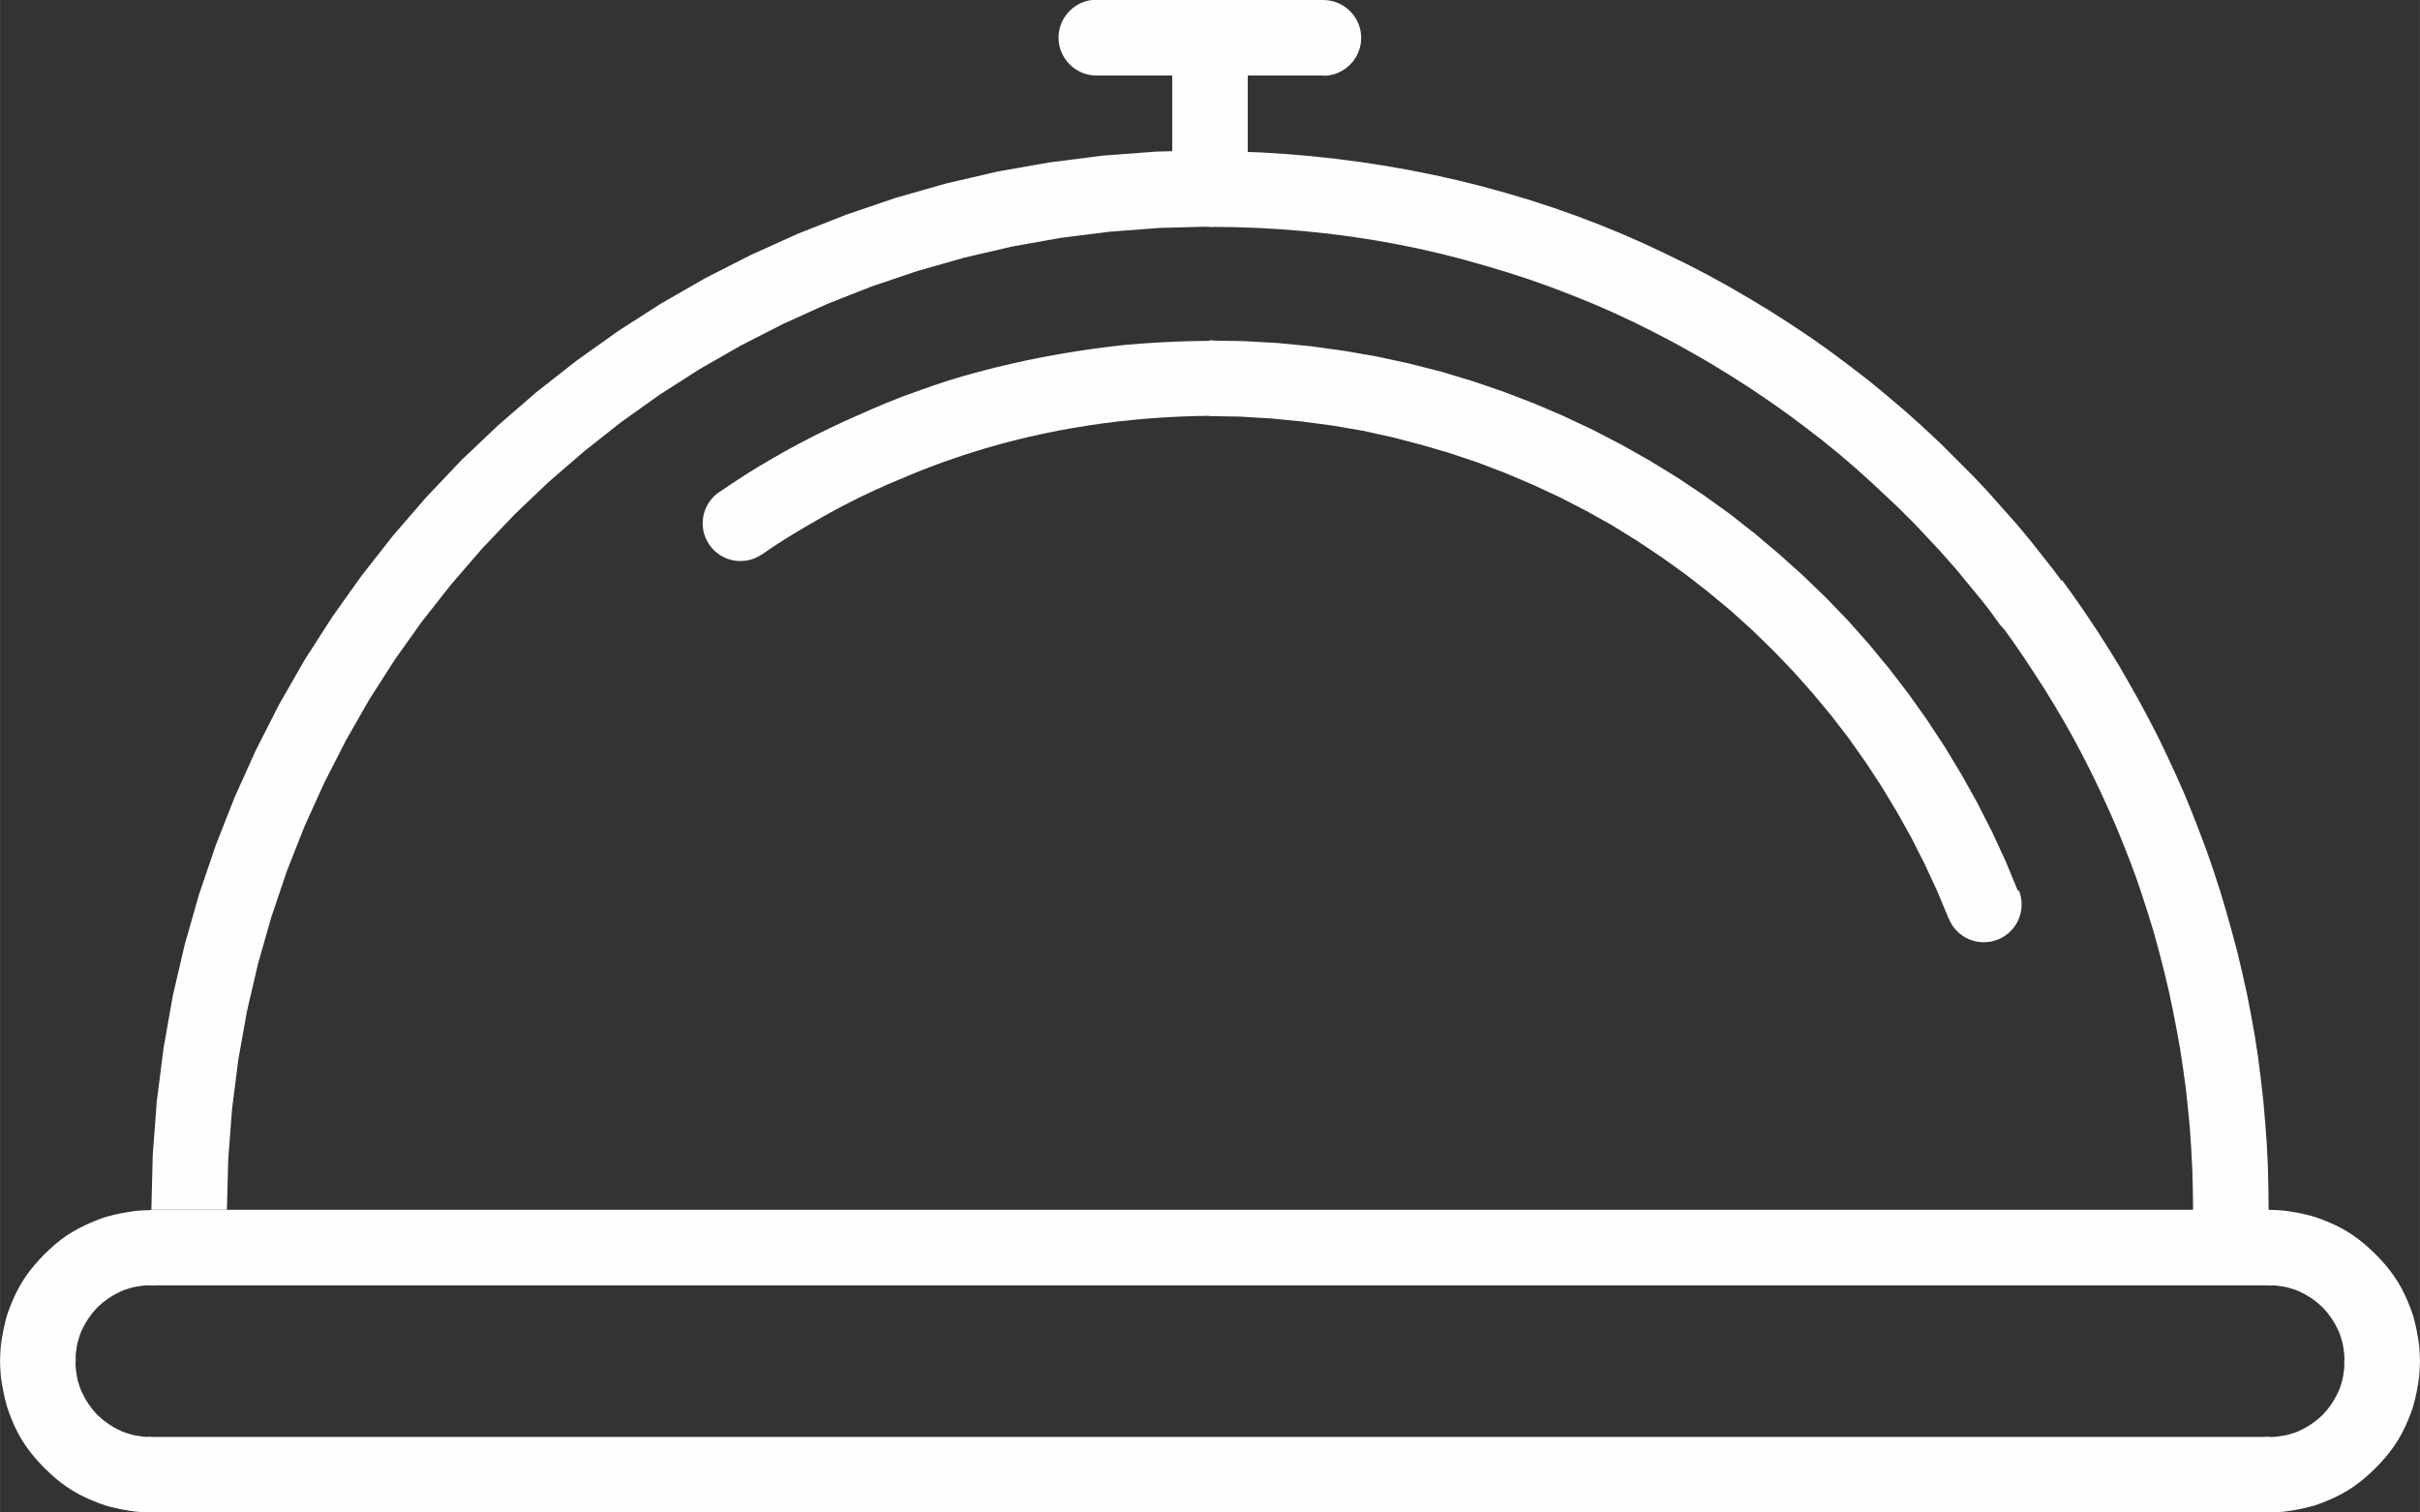 <?xml version="1.0" encoding="UTF-8"?>
<!DOCTYPE svg PUBLIC "-//W3C//DTD SVG 1.1//EN" "http://www.w3.org/Graphics/SVG/1.1/DTD/svg11.dtd">
<!-- Creator: CorelDRAW -->
<svg xmlns="http://www.w3.org/2000/svg" xml:space="preserve" width="28.962mm" height="18.101mm" version="1.1" style="shape-rendering:geometricPrecision; text-rendering:geometricPrecision; image-rendering:optimizeQuality; fill-rule:evenodd; clip-rule:evenodd"
viewBox="0 0 89.39 55.87"
 xmlns:xlink="http://www.w3.org/1999/xlink"
 xmlns:xodm="http://www.corel.com/coreldraw/odm/2003">
 <rect x="0" y="0" width="89.39" height="55.87" fill="#333333" stroke="none"/>
 <defs>
  <style type="text/css">
   <![CDATA[
    .fil0 {fill:#FEFEFE;fill-rule:nonzero}
   ]]>
  </style>
 </defs>
 <g id="Слой_x0020_1">
  <g id="_2738883283808">
   <g>
    <path class="fil0" d="M89.39 50.28l-2.79 0 0 0 -0 -0.15 -0.01 -0.14 -0.02 -0.14 -0.02 -0.14 -0.03 -0.14 -0.04 -0.13 -0.04 -0.13 -0.05 -0.13 -0.06 -0.12 -0.06 -0.12 -0.07 -0.12 -0.07 -0.11 -0.08 -0.11 -0.08 -0.11 -0.09 -0.1 -0.09 -0.1 -0.1 -0.09 -0.1 -0.09 -0.11 -0.08 -0.11 -0.08 -0.11 -0.07 -0.12 -0.07 -0.12 -0.06 -0.12 -0.06 -0.13 -0.05 -0.13 -0.04 -0.13 -0.04 -0.14 -0.03 -0.14 -0.02 -0.14 -0.02 -0.14 -0.01 -0.15 -0 0 -2.79 0.29 0.01 0.28 0.02 0.28 0.04 0.28 0.05 0.27 0.06 0.27 0.07 0.26 0.09 0.25 0.1 0.25 0.11 0.24 0.12 0.23 0.13 0.23 0.15 0.22 0.16 0.21 0.17 0.2 0.18 0.19 0.18 0.18 0.19 0.18 0.2 0.17 0.21 0.16 0.22 0.15 0.23 0.13 0.23 0.12 0.24 0.11 0.25 0.1 0.25 0.09 0.26 0.07 0.27 0.06 0.27 0.05 0.28 0.04 0.28 0.02 0.28 0.01 0.29 0 0zm0 0c0,0.77 -0.63,1.4 -1.4,1.4 -0.77,0 -1.4,-0.63 -1.4,-1.4l2.79 0zm-5.59 5.59l0 -2.79 0 0 0.15 -0 0.14 -0.01 0.14 -0.02 0.14 -0.02 0.14 -0.03 0.13 -0.04 0.13 -0.04 0.13 -0.05 0.12 -0.06 0.12 -0.06 0.12 -0.07 0.11 -0.07 0.11 -0.08 0.11 -0.08 0.1 -0.09 0.1 -0.09 0.09 -0.1 0.09 -0.1 0.08 -0.11 0.08 -0.11 0.07 -0.11 0.07 -0.12 0.06 -0.12 0.06 -0.12 0.05 -0.13 0.04 -0.13 0.04 -0.13 0.03 -0.14 0.02 -0.14 0.02 -0.14 0.01 -0.14 0 -0.15 2.79 0 -0.01 0.29 -0.02 0.28 -0.04 0.28 -0.05 0.28 -0.06 0.27 -0.07 0.27 -0.09 0.26 -0.1 0.25 -0.11 0.25 -0.12 0.24 -0.13 0.23 -0.15 0.23 -0.16 0.22 -0.17 0.21 -0.18 0.2 -0.18 0.19 -0.19 0.18 -0.2 0.18 -0.21 0.17 -0.22 0.16 -0.23 0.15 -0.23 0.13 -0.24 0.12 -0.25 0.11 -0.25 0.1 -0.26 0.09 -0.27 0.07 -0.27 0.06 -0.28 0.05 -0.28 0.04 -0.28 0.02 -0.29 0.01 0 0zm0 0c-0.77,0 -1.4,-0.63 -1.4,-1.4 0,-0.77 0.63,-1.4 1.4,-1.4l0 2.79zm-78.21 -2.79l78.21 0 0 2.79 -78.21 -0 0 -2.79zm0 2.79c-0.77,0 -1.4,-0.63 -1.4,-1.4 0,-0.77 0.63,-1.4 1.4,-1.4l0 2.79zm-5.59 -5.59l2.79 0 0 0 0 0.15 0.01 0.14 0.02 0.14 0.02 0.14 0.03 0.14 0.04 0.13 0.04 0.13 0.05 0.13 0.06 0.12 0.06 0.12 0.07 0.12 0.07 0.11 0.08 0.11 0.08 0.11 0.09 0.1 0.09 0.1 0.1 0.09 0.1 0.09 0.11 0.08 0.11 0.08 0.11 0.07 0.12 0.07 0.12 0.06 0.12 0.06 0.13 0.05 0.13 0.04 0.13 0.04 0.14 0.03 0.14 0.02 0.14 0.02 0.14 0.01 0.15 0 0 2.79 -0.29 -0.01 -0.28 -0.02 -0.28 -0.04 -0.28 -0.05 -0.27 -0.06 -0.27 -0.07 -0.26 -0.09 -0.25 -0.1 -0.25 -0.11 -0.24 -0.12 -0.23 -0.13 -0.23 -0.15 -0.22 -0.16 -0.21 -0.17 -0.2 -0.18 -0.19 -0.18 -0.18 -0.19 -0.18 -0.2 -0.17 -0.21 -0.16 -0.22 -0.15 -0.23 -0.13 -0.23 -0.12 -0.24 -0.11 -0.25 -0.1 -0.26 -0.09 -0.26 -0.07 -0.27 -0.06 -0.27 -0.05 -0.28 -0.04 -0.28 -0.02 -0.28 -0.01 -0.29 0 0zm0 0c0,-0.77 0.63,-1.4 1.4,-1.4 0.77,0 1.4,0.63 1.4,1.4l-2.79 0zm5.59 -5.59l0 2.79 0 0 -0.15 0 -0.14 0.01 -0.14 0.02 -0.14 0.02 -0.14 0.03 -0.13 0.04 -0.13 0.04 -0.13 0.05 -0.12 0.06 -0.12 0.06 -0.12 0.07 -0.11 0.07 -0.11 0.08 -0.11 0.08 -0.1 0.09 -0.1 0.09 -0.09 0.1 -0.09 0.1 -0.08 0.11 -0.08 0.11 -0.07 0.11 -0.07 0.12 -0.06 0.12 -0.06 0.12 -0.05 0.13 -0.04 0.13 -0.04 0.13 -0.03 0.14 -0.02 0.14 -0.02 0.14 -0.01 0.14 -0 0.15 -2.79 0 0.01 -0.29 0.02 -0.28 0.04 -0.28 0.05 -0.28 0.06 -0.27 0.07 -0.27 0.09 -0.26 0.1 -0.25 0.11 -0.25 0.12 -0.24 0.13 -0.23 0.15 -0.23 0.16 -0.22 0.17 -0.21 0.18 -0.2 0.18 -0.19 0.19 -0.18 0.2 -0.18 0.21 -0.17 0.22 -0.16 0.23 -0.14 0.23 -0.13 0.24 -0.12 0.25 -0.11 0.25 -0.1 0.26 -0.09 0.27 -0.07 0.27 -0.06 0.28 -0.05 0.28 -0.04 0.28 -0.02 0.29 -0.01 0 0zm0 0c0.77,0 1.4,0.63 1.4,1.4 0,0.77 -0.63,1.4 -1.4,1.4l0 -2.79zm78.21 -0l0 2.79 0 0 -4.89 0 -4.89 0 -4.89 0 -4.89 0 -4.89 0 -4.89 0 -4.89 0 -4.89 0 -4.89 0 -4.89 0 -4.89 0 -4.89 0 -4.89 0 -4.89 0 -4.89 0 -4.89 0 0 -2.79 4.89 0 4.89 0 4.89 0 4.89 0 4.89 0 4.89 0 4.89 0 4.89 0 4.89 -0 4.89 0 4.89 0 4.89 0 4.89 0 4.89 0 4.89 0 4.89 0 0 0zm0 0c0.77,0 1.4,0.63 1.4,1.4 0,0.77 -0.63,1.4 -1.4,1.4l0 -2.79z"/>
   </g>
   <g>
    <path class="fil0" d="M8.38 44.69c0,0.77 -0.63,1.4 -1.4,1.4 -0.77,0 -1.4,-0.63 -1.4,-1.4l2.79 0zm36.31 -39.11l0 2.79 0 0 -1.87 0.05 -1.84 0.14 -1.82 0.23 -1.79 0.32 -1.76 0.41 -1.72 0.49 -1.69 0.57 -1.65 0.65 -1.61 0.73 -1.57 0.8 -1.52 0.87 -1.47 0.94 -1.42 1.01 -1.37 1.08 -1.32 1.14 -1.26 1.2 -1.2 1.26 -1.14 1.32 -1.08 1.37 -1.01 1.42 -0.94 1.47 -0.87 1.52 -0.8 1.57 -0.73 1.61 -0.65 1.65 -0.57 1.69 -0.49 1.72 -0.41 1.76 -0.32 1.79 -0.23 1.82 -0.14 1.84 -0.05 1.87 -2.79 0 0.05 -2.01 0.15 -1.99 0.25 -1.96 0.34 -1.93 0.44 -1.89 0.53 -1.86 0.62 -1.82 0.7 -1.78 0.78 -1.73 0.86 -1.69 0.94 -1.64 1.02 -1.59 1.09 -1.53 1.16 -1.48 1.23 -1.42 1.29 -1.36 1.36 -1.29 1.42 -1.23 1.48 -1.16 1.53 -1.09 1.59 -1.02 1.64 -0.94 1.69 -0.86 1.73 -0.78 1.78 -0.7 1.82 -0.62 1.86 -0.53 1.89 -0.44 1.93 -0.34 1.96 -0.25 1.99 -0.15 2.01 -0.05 0 0zm0 0c0.77,0 1.4,0.63 1.4,1.4 0,0.77 -0.63,1.4 -1.4,1.4l0 -2.79zm26.34 10.2l-1.88 2.06 0 0 -0.61 -0.55 -0.62 -0.53 -0.64 -0.52 -0.65 -0.5 -0.66 -0.49 -0.67 -0.47 -0.68 -0.46 -0.69 -0.44 -0.7 -0.43 -0.71 -0.41 -0.72 -0.4 -0.73 -0.38 -0.74 -0.37 -0.75 -0.35 -0.76 -0.33 -0.77 -0.31 -0.78 -0.3 -0.79 -0.28 -0.8 -0.26 -0.8 -0.24 -0.81 -0.23 -0.82 -0.21 -0.83 -0.19 -0.83 -0.17 -0.84 -0.15 -0.85 -0.13 -0.85 -0.11 -0.86 -0.09 -0.87 -0.07 -0.87 -0.05 -0.88 -0.03 -0.88 -0.01 0 -2.79 0.95 0.01 0.94 0.03 0.94 0.06 0.93 0.08 0.92 0.1 0.92 0.12 0.91 0.14 0.9 0.16 0.9 0.18 0.89 0.2 0.88 0.22 0.87 0.24 0.87 0.26 0.86 0.28 0.85 0.3 0.84 0.32 0.83 0.34 0.82 0.36 0.81 0.38 0.8 0.39 0.79 0.41 0.78 0.43 0.77 0.45 0.76 0.46 0.75 0.48 0.73 0.49 0.72 0.51 0.71 0.53 0.7 0.54 0.68 0.56 0.67 0.57 0.66 0.59 0 0zm0 0c0.57,0.52 0.61,1.4 0.09,1.97 -0.52,0.57 -1.4,0.61 -1.97,0.09l1.88 -2.06zm5.12 5.67l-2.25 1.66 0 0 -0.13 -0.18 -0.13 -0.18 -0.13 -0.18 -0.14 -0.18 -0.14 -0.18 -0.14 -0.17 -0.14 -0.17 -0.14 -0.17 -0.14 -0.17 -0.14 -0.17 -0.14 -0.17 -0.14 -0.17 -0.15 -0.17 -0.15 -0.17 -0.15 -0.17 -0.15 -0.17 -0.15 -0.16 -0.15 -0.16 -0.15 -0.16 -0.15 -0.16 -0.15 -0.16 -0.15 -0.16 -0.16 -0.16 -0.16 -0.16 -0.16 -0.16 -0.16 -0.16 -0.16 -0.15 -0.16 -0.15 -0.16 -0.15 -0.16 -0.15 -0.16 -0.15 -0.16 -0.15 1.88 -2.06 0.18 0.16 0.17 0.16 0.17 0.16 0.17 0.16 0.17 0.17 0.17 0.17 0.17 0.17 0.17 0.17 0.17 0.17 0.17 0.17 0.17 0.17 0.16 0.17 0.16 0.17 0.16 0.17 0.16 0.18 0.16 0.18 0.16 0.18 0.16 0.18 0.16 0.18 0.16 0.18 0.16 0.18 0.15 0.18 0.15 0.18 0.15 0.18 0.15 0.19 0.15 0.19 0.15 0.19 0.15 0.19 0.15 0.19 0.15 0.19 0.14 0.19 0.14 0.19 0 0zm0 0c0.46,0.62 0.33,1.49 -0.29,1.95 -0.62,0.46 -1.49,0.33 -1.95,-0.29l2.25 -1.66zm7.65 23.23l-2.79 0 -0.01 -0.76 -0.02 -0.75 -0.04 -0.75 -0.05 -0.74 -0.07 -0.74 -0.08 -0.74 -0.1 -0.73 -0.11 -0.73 -0.13 -0.72 -0.14 -0.72 -0.15 -0.71 -0.17 -0.71 -0.18 -0.7 -0.19 -0.7 -0.21 -0.69 -0.22 -0.68 -0.23 -0.68 -0.25 -0.67 -0.26 -0.66 -0.27 -0.66 -0.29 -0.65 -0.3 -0.65 -0.31 -0.64 -0.32 -0.63 -0.33 -0.62 -0.35 -0.62 -0.36 -0.61 -0.37 -0.6 -0.38 -0.59 -0.39 -0.59 -0.4 -0.58 -0.41 -0.57 2.25 -1.66 0.44 0.61 0.43 0.62 0.42 0.63 0.41 0.64 0.4 0.65 0.38 0.66 0.37 0.66 0.36 0.67 0.35 0.68 0.33 0.69 0.32 0.69 0.31 0.7 0.29 0.71 0.28 0.72 0.27 0.72 0.25 0.73 0.24 0.74 0.22 0.74 0.21 0.75 0.2 0.75 0.18 0.76 0.17 0.77 0.15 0.77 0.14 0.78 0.12 0.78 0.1 0.79 0.09 0.79 0.07 0.8 0.06 0.8 0.04 0.8 0.02 0.81 0.01 0.81zm0 0c0,0.77 -0.63,1.4 -1.4,1.4 -0.77,0 -1.4,-0.63 -1.4,-1.4l2.79 0z"/>
   </g>
   <g>
    <path class="fil0" d="M28.14 20.48c-0.64,0.44 -1.51,0.27 -1.94,-0.36 -0.44,-0.64 -0.27,-1.51 0.36,-1.94l1.58 2.3zm16.55 -7.91l0 2.79 0 0 -0.57 0.01 -0.57 0.02 -0.57 0.03 -0.57 0.04 -0.56 0.05 -0.56 0.06 -0.56 0.07 -0.55 0.08 -0.55 0.09 -0.55 0.1 -0.54 0.11 -0.54 0.12 -0.54 0.13 -0.53 0.14 -0.53 0.15 -0.52 0.16 -0.52 0.17 -0.52 0.18 -0.51 0.19 -0.51 0.2 -0.5 0.21 -0.5 0.21 -0.49 0.22 -0.49 0.23 -0.48 0.24 -0.48 0.25 -0.47 0.26 -0.47 0.27 -0.46 0.27 -0.46 0.28 -0.45 0.29 -0.44 0.3 -1.58 -2.3 0.49 -0.33 0.49 -0.32 0.5 -0.31 0.51 -0.3 0.51 -0.29 0.52 -0.28 0.52 -0.27 0.53 -0.26 0.53 -0.25 0.54 -0.24 0.54 -0.24 0.55 -0.23 0.55 -0.22 0.56 -0.2 0.56 -0.2 0.57 -0.19 0.57 -0.17 0.58 -0.16 0.58 -0.15 0.59 -0.14 0.59 -0.13 0.6 -0.12 0.6 -0.11 0.6 -0.1 0.61 -0.09 0.61 -0.08 0.61 -0.07 0.62 -0.05 0.62 -0.04 0.62 -0.03 0.63 -0.02 0.63 -0.01 0 0zm0 0c0.77,0 1.4,0.63 1.4,1.4 0,0.77 -0.63,1.4 -1.4,1.4l0 -2.79zm29.89 20.33l-2.6 1.03 -0.42 -1.01 -0.46 -0.99 -0.49 -0.97 -0.53 -0.95 -0.56 -0.93 -0.59 -0.9 -0.62 -0.88 -0.66 -0.86 -0.69 -0.83 -0.72 -0.81 -0.75 -0.78 -0.77 -0.75 -0.8 -0.72 -0.83 -0.69 -0.85 -0.66 -0.88 -0.63 -0.9 -0.6 -0.92 -0.57 -0.95 -0.53 -0.97 -0.5 -0.99 -0.46 -1.01 -0.43 -1.02 -0.39 -1.04 -0.35 -1.06 -0.31 -1.08 -0.28 -1.09 -0.24 -1.11 -0.19 -1.12 -0.15 -1.13 -0.11 -1.15 -0.07 -1.16 -0.02 0 -2.79 1.27 0.02 1.25 0.07 1.24 0.12 1.23 0.17 1.21 0.21 1.2 0.26 1.18 0.3 1.16 0.35 1.14 0.39 1.12 0.43 1.1 0.47 1.08 0.51 1.06 0.55 1.03 0.58 1.01 0.62 0.99 0.66 0.96 0.69 0.93 0.73 0.9 0.76 0.88 0.79 0.85 0.82 0.82 0.85 0.78 0.88 0.75 0.91 0.72 0.94 0.68 0.96 0.65 0.99 0.61 1.01 0.58 1.04 0.54 1.06 0.5 1.08 0.46 1.11zm0 0c0.28,0.72 -0.07,1.53 -0.79,1.81 -0.72,0.28 -1.53,-0.07 -1.81,-0.79l2.6 -1.03z"/>
   </g>
   <g>
    <path class="fil0" d="M46.09 6.98c0,0.77 -0.63,1.4 -1.4,1.4 -0.77,0 -1.4,-0.63 -1.4,-1.4l2.79 0zm0 -5.59l0 5.59 -2.79 0 0 -5.59 2.79 0zm-2.79 0c0,-0.77 0.63,-1.4 1.4,-1.4 0.77,0 1.4,0.63 1.4,1.4l-2.79 0z"/>
   </g>
   <g>
    <path class="fil0" d="M40.5 2.79c-0.77,0 -1.4,-0.63 -1.4,-1.4 0,-0.77 0.63,-1.4 1.4,-1.4l0 2.79zm8.38 0l-8.38 0 0 -2.79 8.38 0 0 2.79zm0 -2.79c0.77,0 1.4,0.63 1.4,1.4 0,0.77 -0.63,1.4 -1.4,1.4l0 -2.79z"/>
   </g>
  </g>
 </g>
</svg>
